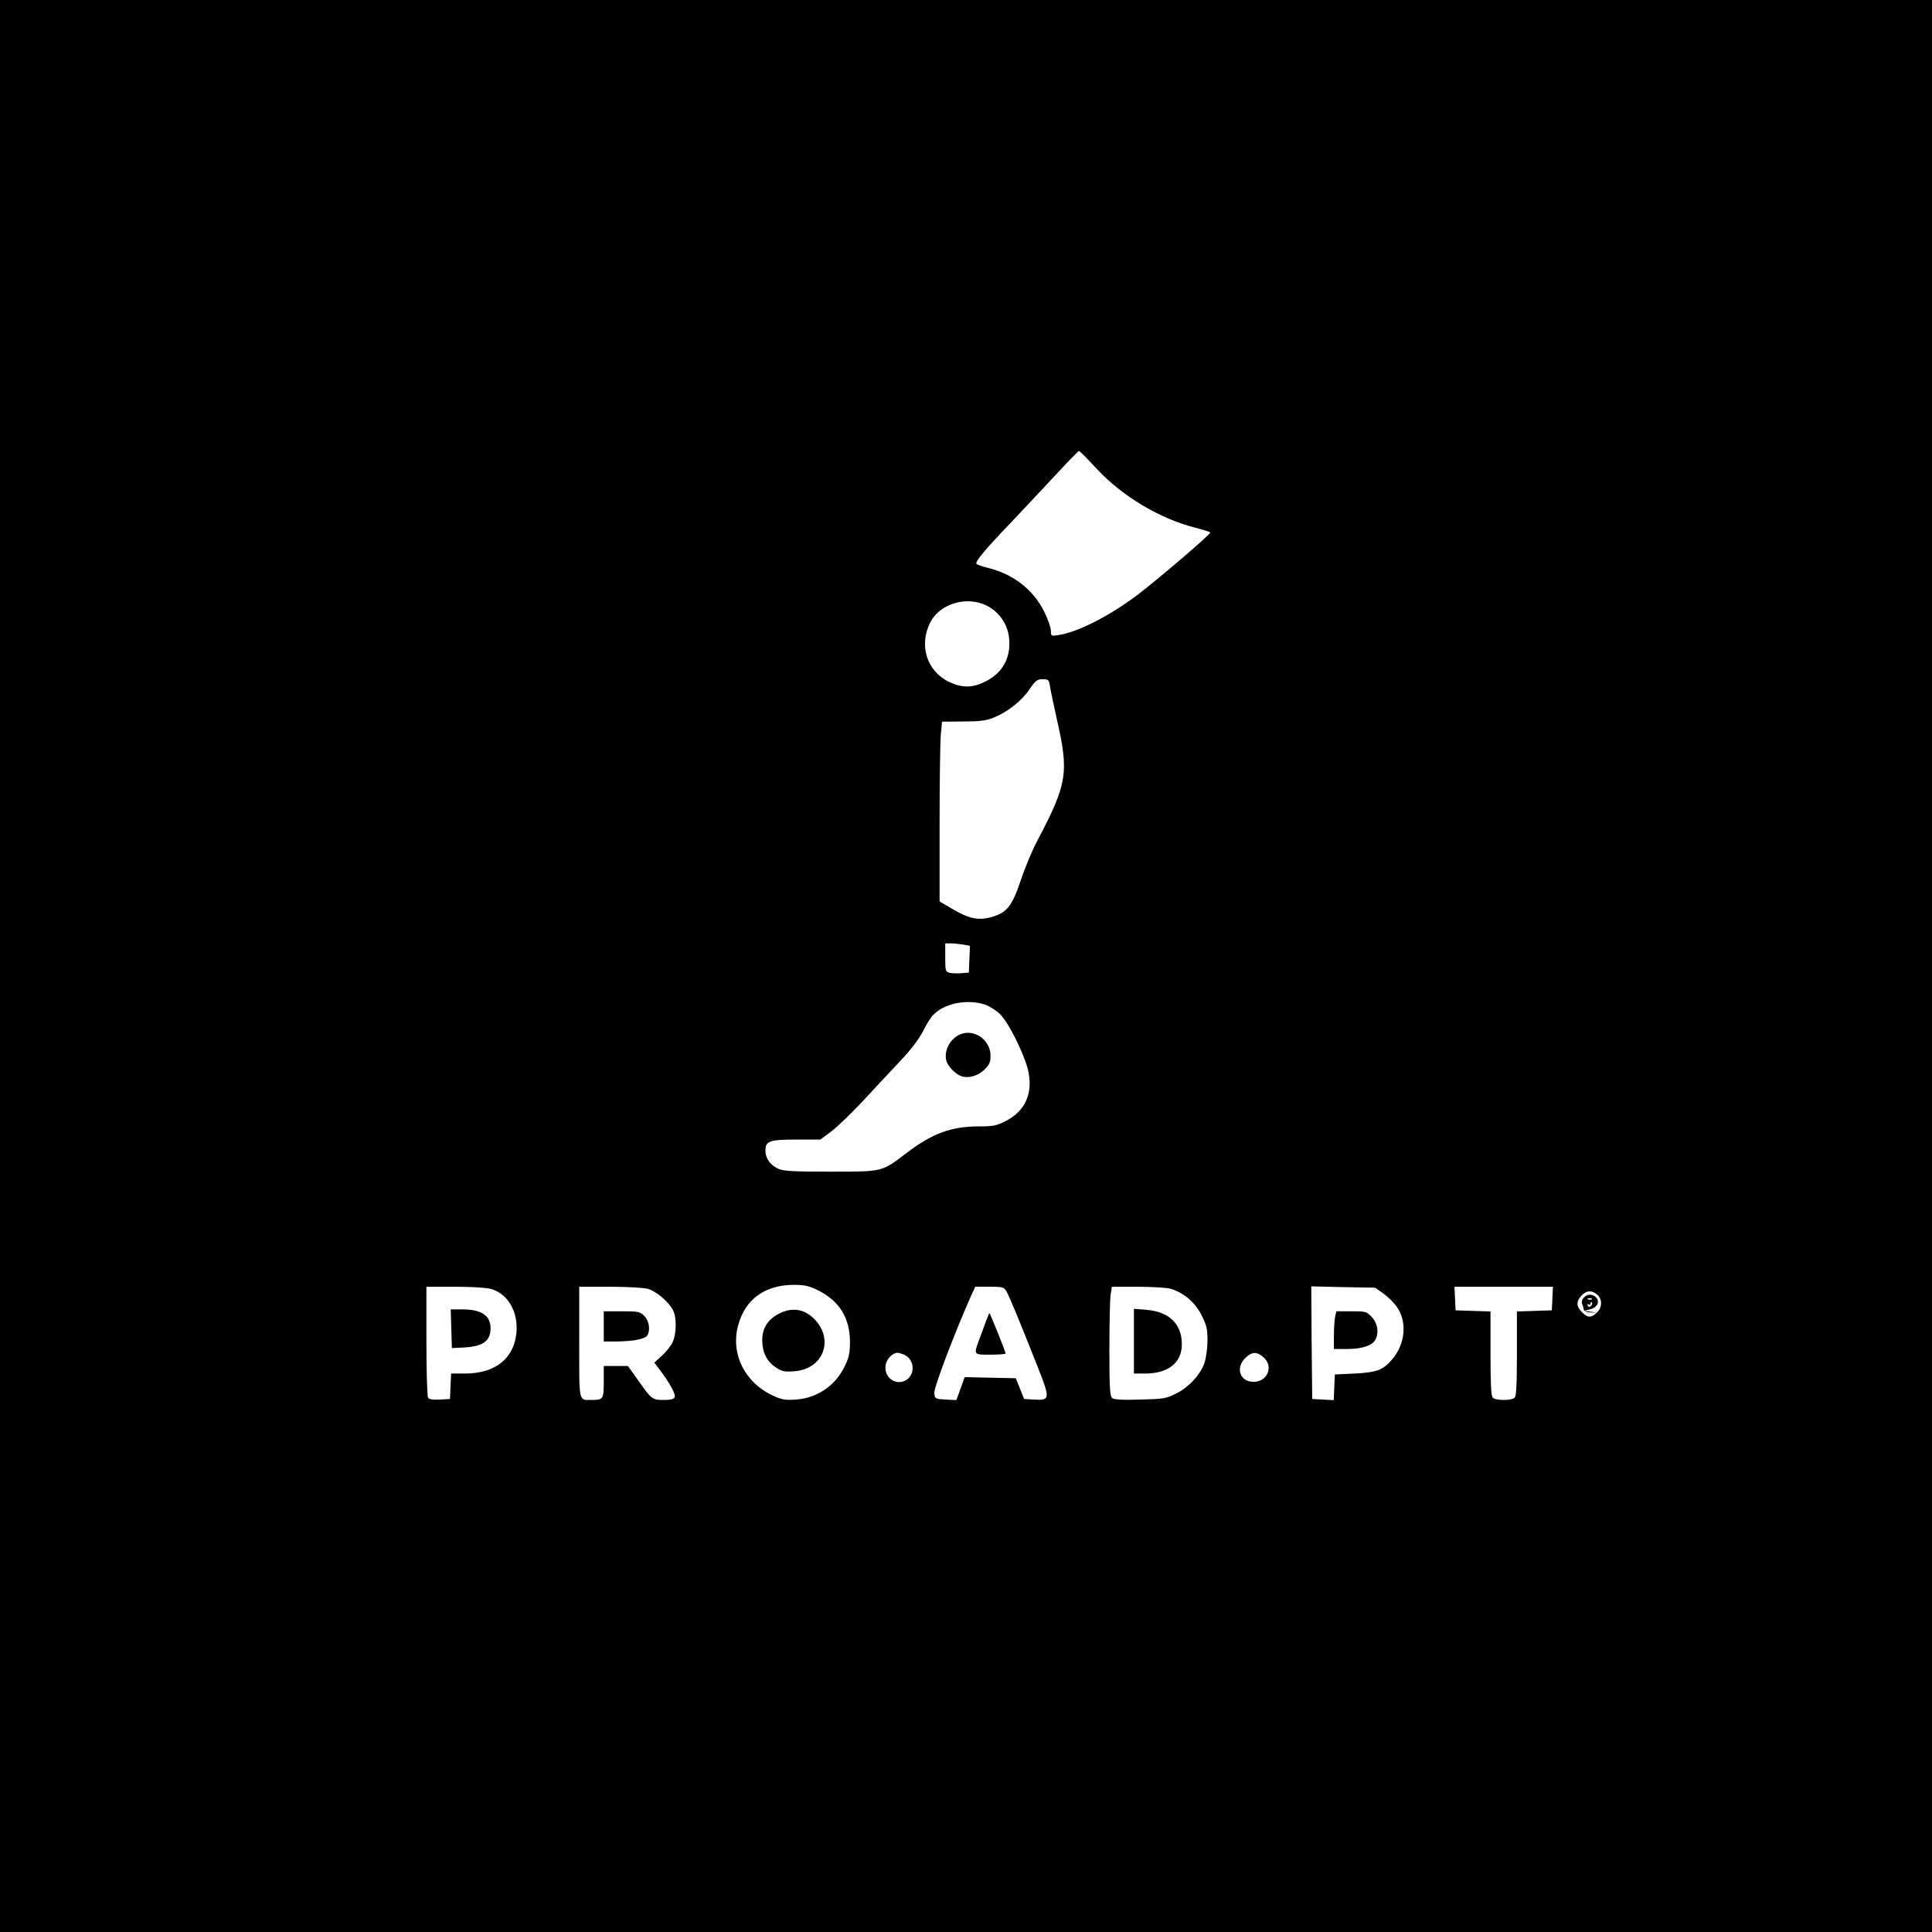 <?xml version="1.0" standalone="no"?>
<!DOCTYPE svg PUBLIC "-//W3C//DTD SVG 20010904//EN"
 "http://www.w3.org/TR/2001/REC-SVG-20010904/DTD/svg10.dtd">
<svg version="1.0" xmlns="http://www.w3.org/2000/svg"
 width="1024pt" height="1024pt" viewBox="0 0 1024 1024"
 preserveAspectRatio="xMidYMid meet">

<g transform="translate(0,1024) scale(0.1,-0.1)"
fill="#000000" stroke="none">
<path d="M0 5120 l0 -5120 5120 0 5120 0 0 5120 0 5120 -5120 0 -5120 0 0
-5120z m5813 2635 c136 -146 335 -265 526 -313 39 -10 73 -21 76 -24 6 -6
-274 -246 -390 -334 -147 -110 -311 -194 -415 -210 -39 -6 -40 -6 -40 23 0 17
-16 62 -35 100 -59 119 -165 201 -302 234 -27 7 -52 15 -57 20 -11 10 43 74
197 235 62 66 164 174 227 242 62 67 116 122 119 122 3 0 46 -43 94 -95z
m-583 -725 c76 -39 120 -113 120 -200 0 -94 -46 -164 -135 -206 -63 -30 -116
-30 -181 0 -121 56 -166 194 -103 318 51 99 193 141 299 88z m335 -427 c3 -21
20 -99 36 -173 66 -287 56 -344 -105 -650 -25 -47 -64 -140 -86 -207 -46 -135
-72 -168 -149 -192 -75 -22 -125 -12 -223 47 l-58 34 0 403 c0 221 3 435 6
476 l7 74 111 1 c88 0 122 4 164 21 72 29 146 87 189 150 31 46 41 53 69 53
30 0 34 -3 39 -37z m-462 -1369 l38 -7 -3 -71 -3 -71 -39 -3 c-22 -2 -50 -1
-63 2 -22 6 -23 11 -23 81 l0 75 28 0 c15 0 44 -3 65 -6z m119 -319 c24 -9 61
-32 81 -53 45 -46 123 -204 145 -290 30 -123 -12 -220 -118 -274 -46 -24 -65
-28 -140 -28 -147 0 -249 -37 -386 -142 -132 -100 -122 -98 -402 -98 -206 0
-249 3 -279 16 -42 21 -66 55 -66 96 0 50 21 58 164 58 l127 0 59 44 c33 25
108 98 169 163 60 65 148 159 196 210 55 58 99 116 119 155 17 35 41 74 53 86
58 64 181 89 278 57z m-884 -1515 c111 -56 166 -145 167 -270 0 -62 -5 -85
-28 -132 -50 -103 -146 -168 -258 -176 -56 -4 -75 -1 -122 21 -151 69 -228
226 -183 378 38 134 141 208 292 209 59 0 81 -5 132 -30z m-1734 8 c90 -27
144 -123 133 -234 -14 -136 -113 -214 -273 -214 l-73 0 -3 -67 -3 -68 -54 -3
c-37 -2 -57 1 -62 10 -5 7 -9 142 -9 301 l0 287 151 0 c91 0 168 -5 193 -12z
m829 1 c44 -12 111 -68 134 -113 20 -39 19 -125 -2 -170 -9 -20 -35 -52 -57
-72 l-40 -36 31 -41 c53 -71 83 -127 77 -142 -4 -11 -21 -15 -59 -15 -61 0
-64 3 -141 113 l-48 67 -64 0 -64 0 0 -84 c0 -92 -3 -96 -65 -96 -69 0 -65
-19 -65 306 l0 294 163 0 c89 0 179 -5 200 -11z m1900 -11 c15 -25 61 -135
160 -385 75 -189 75 -196 -12 -191 l-53 3 -22 55 -22 55 -136 3 -135 3 -22
-61 -22 -61 -57 3 c-56 3 -57 4 -60 34 -3 28 102 305 191 507 l26 57 75 0 c68
0 77 -2 89 -22z m869 12 c70 -20 130 -70 165 -138 28 -55 33 -74 33 -136 0
-40 -7 -93 -16 -119 -21 -63 -83 -130 -152 -164 -52 -26 -68 -28 -190 -31 -94
-3 -137 0 -147 8 -12 10 -15 54 -15 255 0 133 3 263 6 289 l7 46 136 0 c75 0
153 -5 173 -10z m1129 -25 c24 -17 57 -49 73 -72 56 -80 44 -199 -27 -280 -48
-55 -80 -67 -197 -73 l-105 -5 -3 -68 -3 -68 -57 3 -57 3 -3 298 -2 299 169
-4 169 -3 43 -30z m897 -27 l-3 -63 -92 -3 -93 -3 0 -222 c0 -160 -3 -226 -12
-235 -16 -16 -100 -16 -116 0 -9 9 -12 75 -12 235 l0 222 -92 3 -93 3 -3 63
-3 62 261 0 261 0 -3 -62z m240 18 c25 -24 24 -65 -2 -91 -32 -31 -50 -31 -81
0 -32 31 -32 59 0 91 26 26 55 26 83 0z m-3674 -317 c56 -26 58 -111 3 -137
-57 -27 -116 24 -102 87 6 30 37 61 62 61 7 0 23 -5 37 -11z m1902 -12 c56
-48 23 -131 -52 -131 -71 0 -97 72 -45 125 36 35 61 37 97 6z"/>
<path d="M5105 4763 c-60 -15 -103 -83 -90 -142 7 -32 49 -75 83 -86 38 -11
86 3 120 36 26 26 32 39 32 74 0 76 -73 135 -145 118z"/>
<path d="M4130 3278 c-60 -31 -90 -77 -90 -140 0 -65 24 -114 71 -145 33 -22
47 -25 99 -21 153 11 213 166 107 276 -52 54 -118 65 -187 30z"/>
<path d="M2392 3198 l3 -103 65 3 c100 6 140 34 140 102 0 68 -48 100 -152
100 l-59 0 3 -102z"/>
<path d="M3200 3210 l0 -80 73 0 c84 1 146 13 158 32 17 27 10 78 -16 103 -22
23 -32 25 -120 25 l-95 0 0 -80z"/>
<path d="M5226 3238 c-8 -24 -25 -68 -36 -98 -30 -82 -31 -80 60 -80 44 0 80
3 80 6 0 9 -82 214 -86 214 -1 0 -9 -19 -18 -42z"/>
<path d="M6010 3131 l0 -171 63 0 c120 1 191 58 191 155 0 108 -67 173 -190
183 l-64 5 0 -172z"/>
<path d="M7076 3259 c-3 -17 -6 -62 -6 -100 l0 -69 70 0 c78 0 133 18 149 48
21 38 13 88 -18 121 -28 30 -32 31 -109 31 l-79 0 -7 -31z"/>
<path d="M8396 3364 c-10 -9 -14 -23 -11 -33 4 -9 8 -23 9 -31 2 -10 15 -15
37 -16 l34 -2 -35 6 -35 5 29 6 c37 8 55 34 40 59 -15 23 -48 27 -68 6z m41
-10 c-3 -3 -12 -4 -19 -1 -8 3 -5 6 6 6 11 1 17 -2 13 -5z m-4 -35 c-8 -8 -13
-7 -18 2 -5 8 -4 10 3 5 7 -4 12 -2 12 5 0 7 3 9 7 6 4 -4 2 -12 -4 -18z"/>
</g>
</svg>
